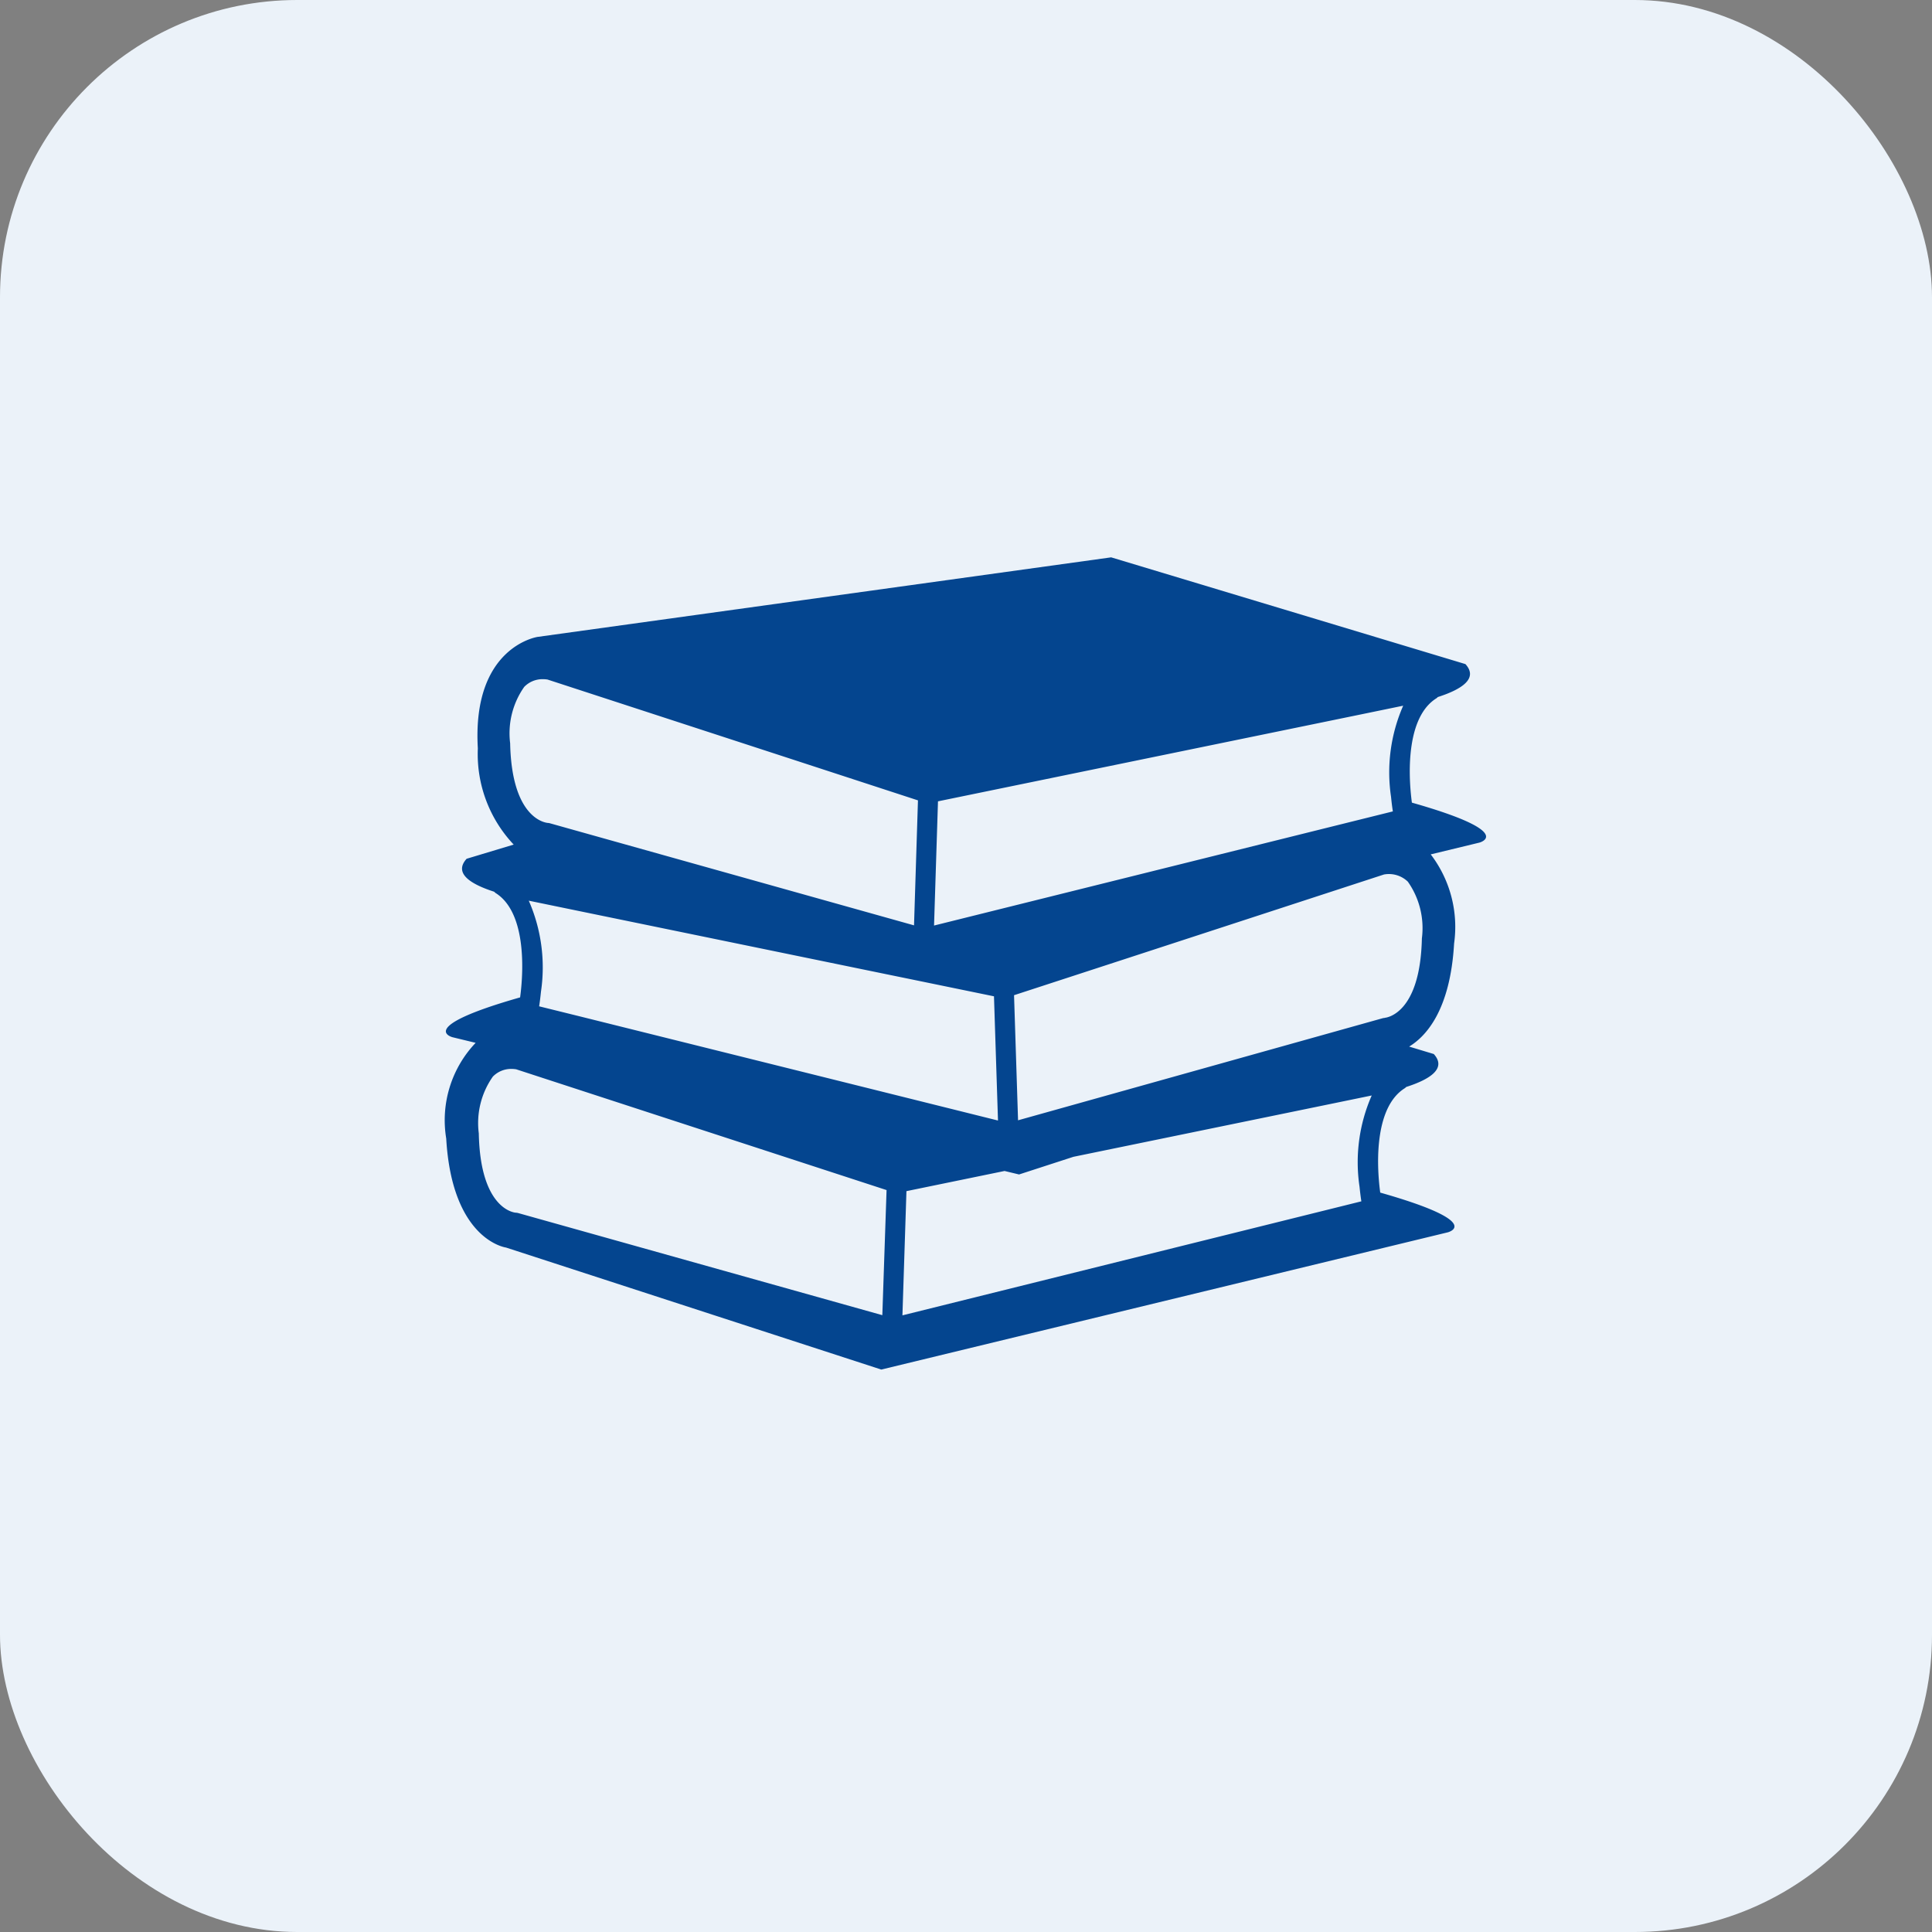 <svg xmlns="http://www.w3.org/2000/svg" width="52" height="52" viewBox="0 0 52 52">
  <rect x="0" y="0" width="52" height="52" fill="#808080" stroke="none"/>
  <g id="_11.Classes" data-name="11.Classes" transform="translate(-32 -1021)">
    <g id="Group_4" data-name="Group 4" transform="translate(32 1021)">
      <rect id="Rectangle" width="52" height="52" rx="8" fill="#ebf2f9"/>
    </g>
    <g id="Group_1194" data-name="Group 1194" transform="translate(44 1036)">
      <path id="Path_2188" data-name="Path 2188" d="M26,43.361c-.113-.851-.129-2.317.661-2.809a.3.3,0,0,0,.037-.033c.646-.207,1.094-.5.743-.887l-9.535-2.873L2.47,38.9S.7,39.157.86,41.9a3.549,3.549,0,0,0,.965,2.59l-1.267.382c-.352.39.1.681.742.887a.256.256,0,0,0,.037.034c.79.493.775,1.959.661,2.81C-.841,49.412.178,49.675.178,49.675l.623.151A3.021,3.021,0,0,0,.009,52.4c.158,2.746,1.61,2.936,1.61,2.936l10.1,3.284,15.249-3.694s1.019-.263-1.82-1.069c-.114-.85-.13-2.316.662-2.81a.233.233,0,0,0,.037-.033c.646-.207,1.093-.5.742-.887l-.663-.2c.442-.267,1.106-.963,1.21-2.773a3.212,3.212,0,0,0-.629-2.4l1.31-.317S28.841,44.167,26,43.361Zm-12.755-.035,2.564-.527,8.666-1.781,1.291-.266a4.47,4.47,0,0,0-.327,2.453c.015.15.032.287.049.392l-1.413.351L13.139,46.669ZM2.231,46l1.291.266,8.323,1.711.727.149h0l2.18.448.108,3.343-11.242-2.8L2.51,48.843c.016-.1.034-.241.049-.392A4.471,4.471,0,0,0,2.231,46Zm-.5-4.227a2.168,2.168,0,0,1,.378-1.528.686.686,0,0,1,.5-.207.849.849,0,0,1,.127.01l6.652,2.169L12.706,43.3,12.6,46.664l-9.311-2.61-.491-.138a.3.3,0,0,0-.061-.009C2.7,43.9,1.775,43.819,1.73,41.772ZM11.747,57.156l-9.8-2.748a.292.292,0,0,0-.061-.01c-.039,0-.96-.087-1-2.135a2.17,2.17,0,0,1,.378-1.528.687.687,0,0,1,.5-.207.885.885,0,0,1,.127.01h0l9.97,3.251ZM24.591,53.7c.015.151.033.288.049.392L12.288,57.161l.108-3.343,2.641-.543.39.094,1.462-.475,6.738-1.385,1.292-.266A4.466,4.466,0,0,0,24.591,53.7Zm.68-4.544a.237.237,0,0,0-.066.01l-.932.261L15.4,51.911l-.108-3.367,2.91-.949,7.047-2.3a.734.734,0,0,1,.642.193,2.171,2.171,0,0,1,.378,1.528C26.225,49.065,25.3,49.15,25.271,49.152Z" transform="translate(0.001 -36.758)" fill="#04458f"/>
    </g>
  </g>
</svg>
